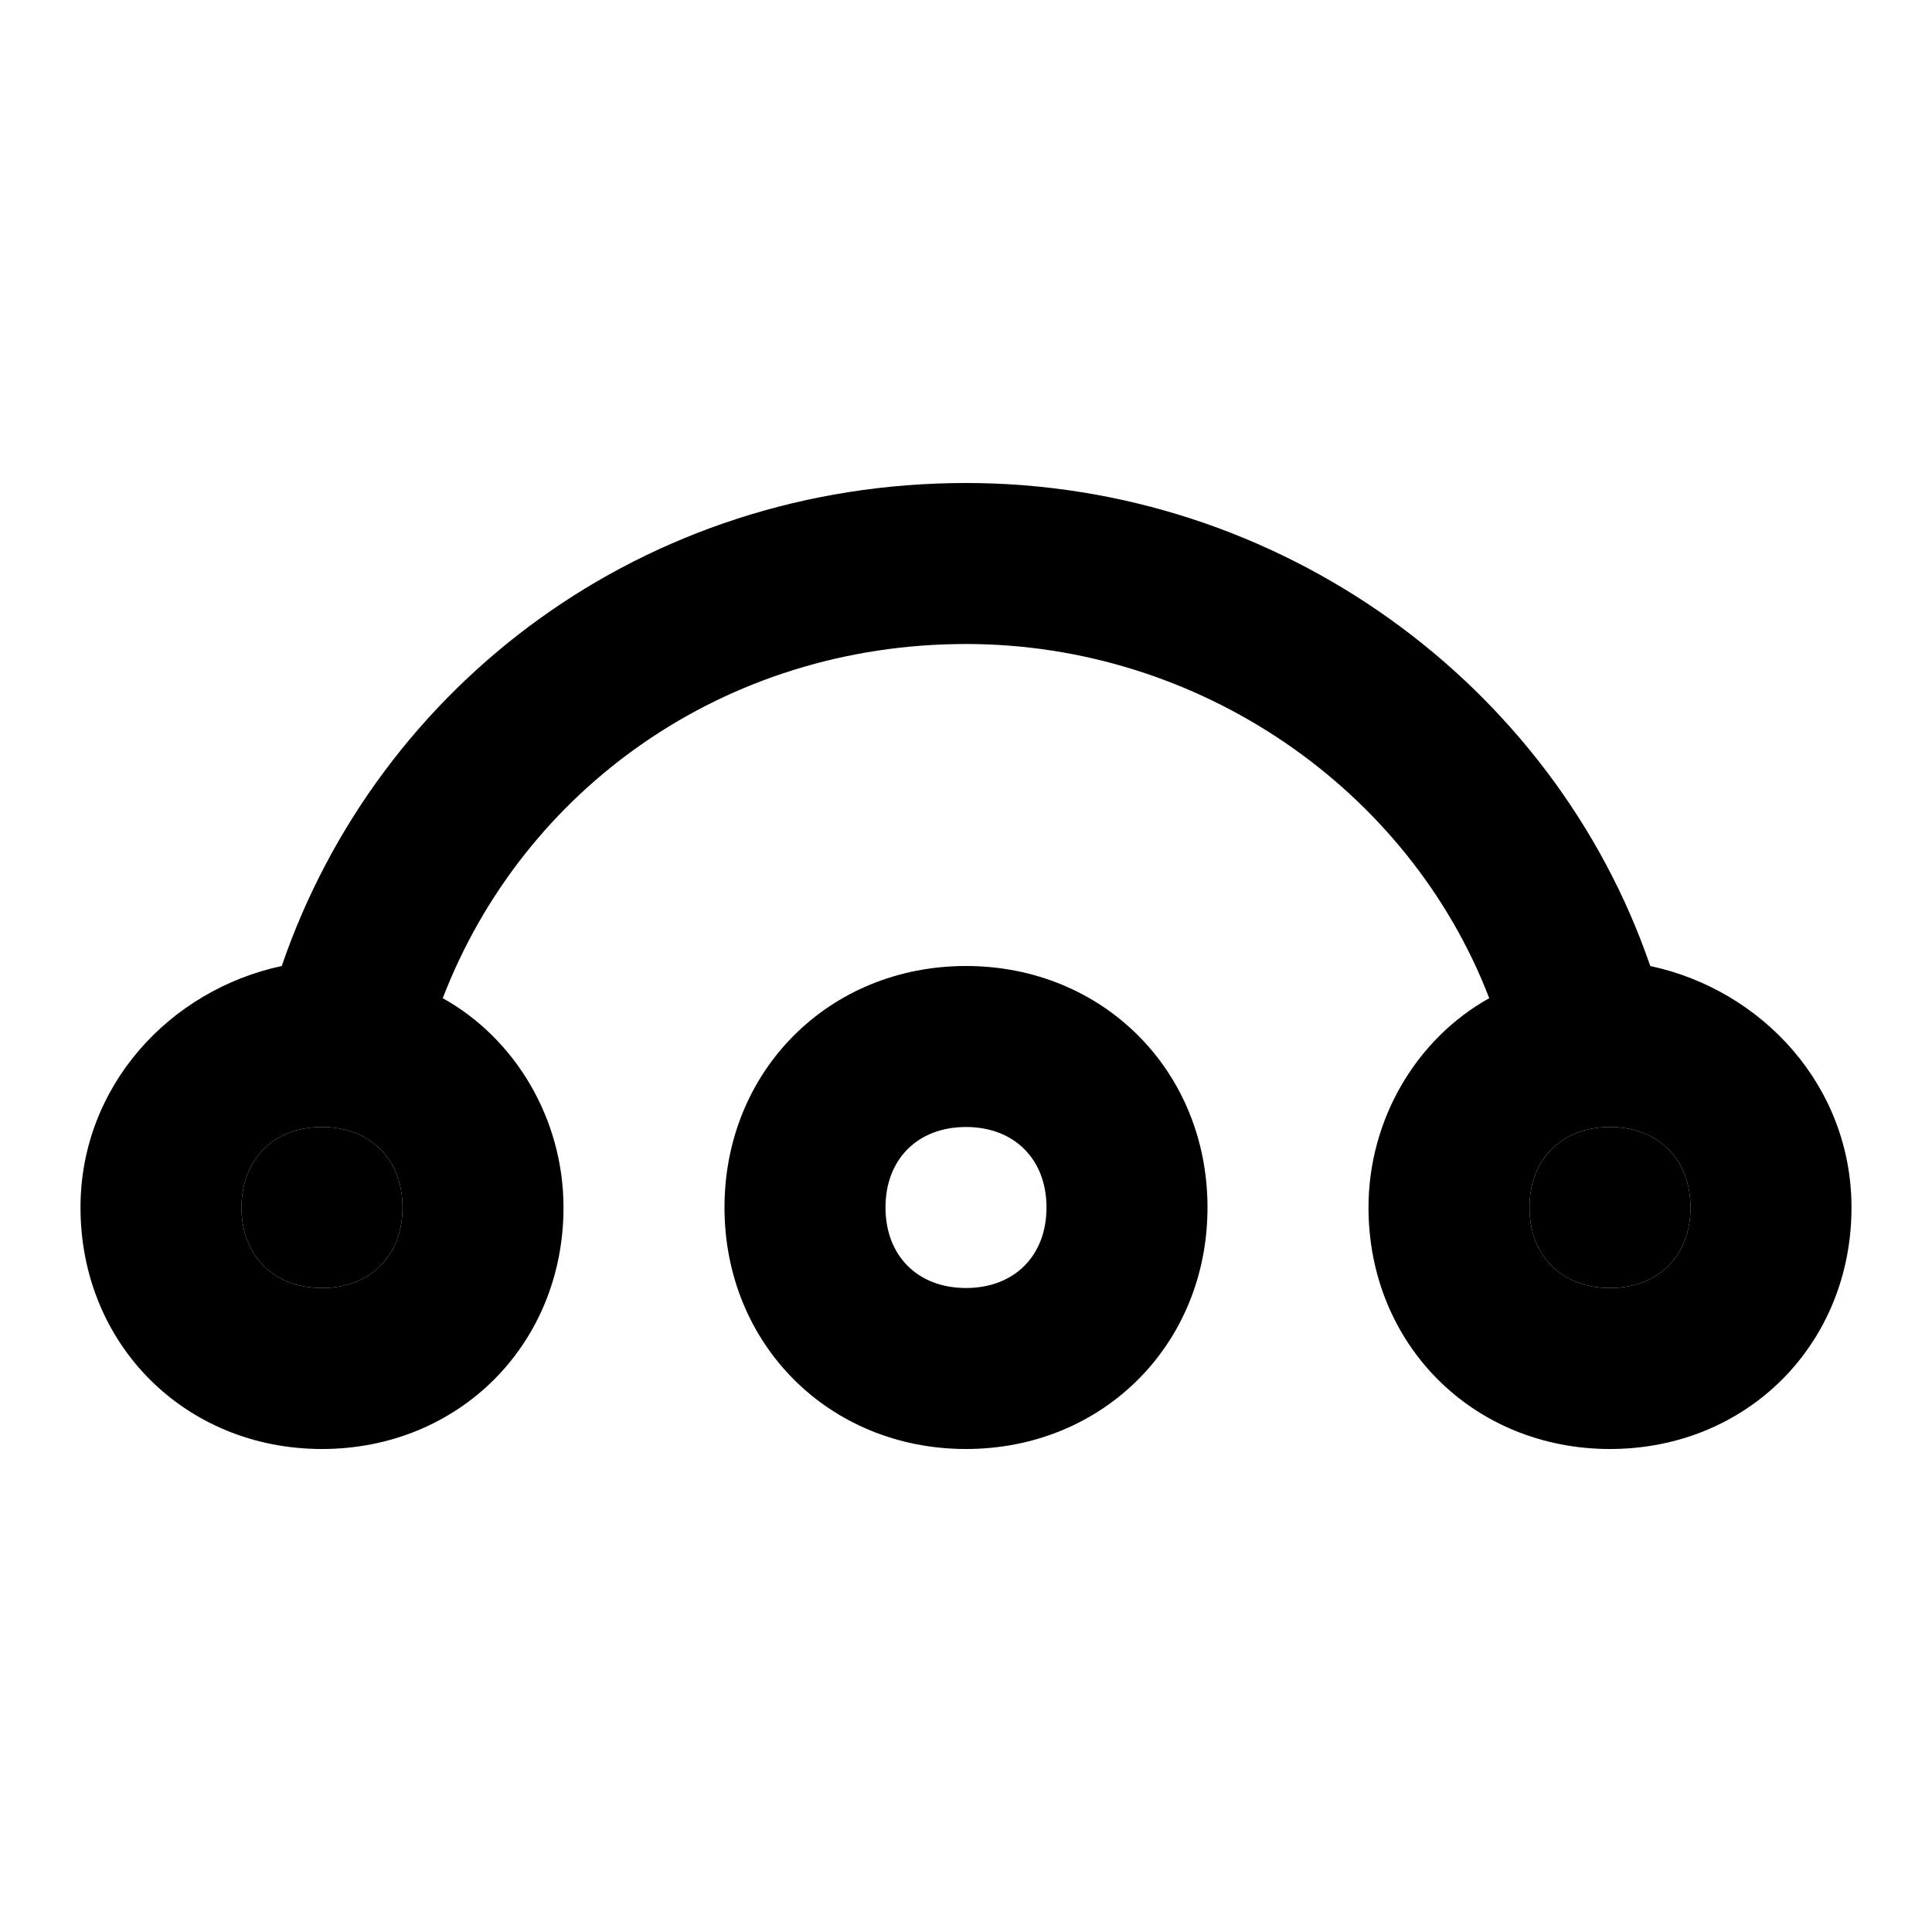 <svg width="24" height="24" viewBox="0 0 24 24" fill="none" xmlns="http://www.w3.org/2000/svg">
<path d="M5 15C5 15.6 4.6 16 4 16C3.4 16 3 15.6 3 15C3 14.4 3.4 14 4 14C4.6 14 5 14.4 5 15Z" fill="black"/>
<path d="M21 15C21 15.6 20.6 16 20 16C19.4 16 19 15.6 19 15C19 14.4 19.4 14 20 14C20.6 14 21 14.4 21 15Z" fill="black"/>
<path fill-rule="evenodd" clip-rule="evenodd" d="M3.5 12C4.7 8.5 8 6 12 6C15.9 6 19.3 8.5 20.5 12C21.9 12.3 23 13.5 23 15C23 16.7 21.7 18 20 18C18.3 18 17 16.7 17 15C17 13.9 17.6 12.9 18.5 12.4C17.5 9.8 14.9 8 12 8C9 8 6.5 9.8 5.5 12.4C6.4 12.9 7 13.9 7 15C7 16.7 5.7 18 4 18C2.3 18 1 16.7 1 15C1 13.5 2.1 12.3 3.5 12ZM4 16C4.6 16 5 15.6 5 15C5 14.4 4.6 14 4 14C3.4 14 3 14.4 3 15C3 15.6 3.4 16 4 16ZM20 16C20.6 16 21 15.6 21 15C21 14.4 20.6 14 20 14C19.4 14 19 14.4 19 15C19 15.6 19.4 16 20 16ZM12 12C10.3 12 9 13.3 9 15C9 16.7 10.3 18 12 18C13.7 18 15 16.7 15 15C15 13.3 13.7 12 12 12ZM12 16C12.6 16 13 15.6 13 15C13 14.4 12.6 14 12 14C11.4 14 11 14.4 11 15C11 15.6 11.4 16 12 16Z" fill="black"/>
</svg>
